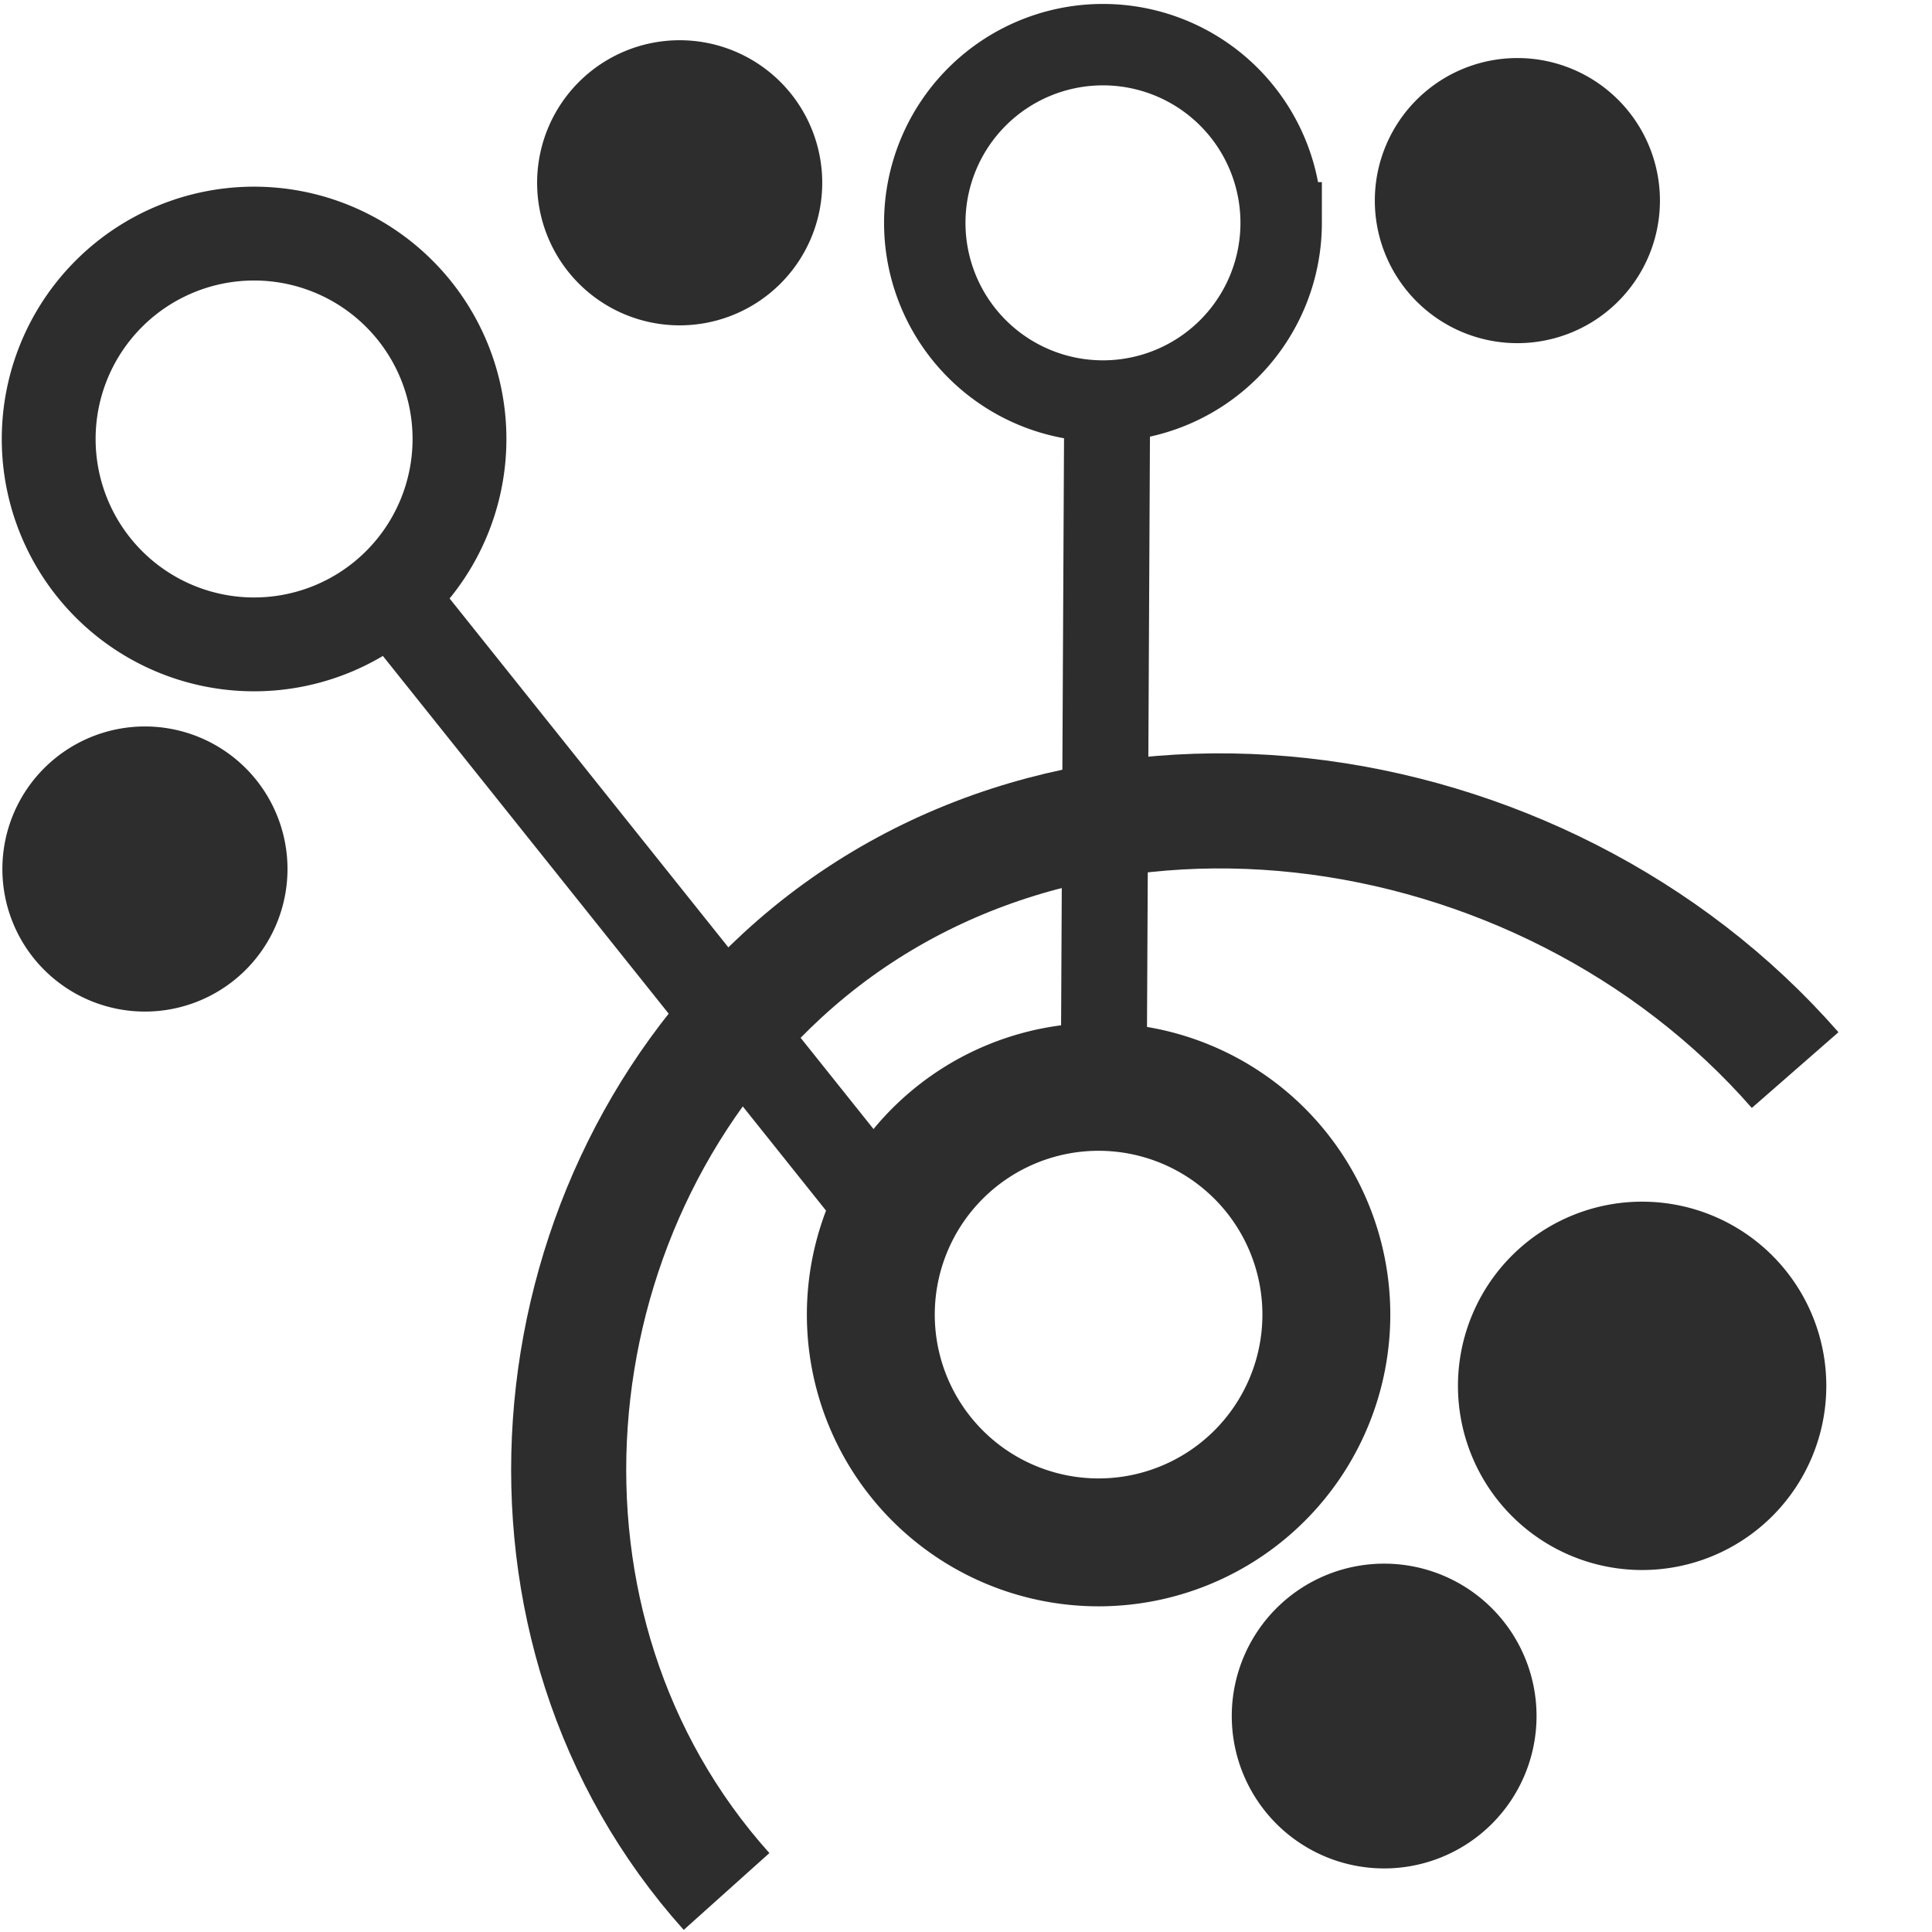 <?xml version="1.0" encoding="UTF-8" standalone="no"?>
<!-- Created with Inkscape (http://www.inkscape.org/) -->

<svg
   xmlns:dc="http://purl.org/dc/elements/1.1/"
   xmlns:cc="http://creativecommons.org/ns#"
   xmlns:rdf="http://www.w3.org/1999/02/22-rdf-syntax-ns#"
   xmlns:svg="http://www.w3.org/2000/svg"
   xmlns="http://www.w3.org/2000/svg"
   xmlns:sodipodi="http://sodipodi.sourceforge.net/DTD/sodipodi-0.dtd"
   xmlns:inkscape="http://www.inkscape.org/namespaces/inkscape"
   width="32"
   height="32"
   id="svg3765"
   version="1.1"
   inkscape:version="0.48.3.1 r9886"
   sodipodi:docname="interlinkLocalAndOutsideWorld.svg"
   inkscape:export-filename="/home/k00ni/Documents/semicon/owl.png"
   inkscape:export-xdpi="90"
   inkscape:export-ydpi="90">
  <defs
     id="defs3767" />
  <sodipodi:namedview
     id="base"
     pagecolor="#ffffff"
     bordercolor="#666666"
     borderopacity="1.0"
     inkscape:pageopacity="0.0"
     inkscape:pageshadow="2"
     inkscape:zoom="28"
     inkscape:cx="7.1768006"
     inkscape:cy="15.342496"
     inkscape:current-layer="layer1-4"
     showgrid="true"
     inkscape:grid-bbox="true"
     inkscape:document-units="px"
     inkscape:window-width="1920"
     inkscape:window-height="1056"
     inkscape:window-x="0"
     inkscape:window-y="24"
     inkscape:window-maximized="1"
     showguides="true"
     inkscape:guide-bbox="true" />
  <g
     id="layer1"
     inkscape:label="Layer 1"
     inkscape:groupmode="layer"
     transform="translate(0,-16)">
    <g
       inkscape:label="Layer 1"
       id="layer1-4"
       transform="translate(0.202,-1.9622142e-8)">
      <path
         sodipodi:type="arc"
         style="fill:none;stroke:#2d2d2d;stroke-width:0.762;stroke-miterlimit:4;stroke-opacity:1;stroke-dasharray:none"
         id="path5228"
         sodipodi:cx="9.7857141"
         sodipodi:cy="9.2857141"
         sodipodi:rx="1.3571428"
         sodipodi:ry="1.3571428"
         d="m 11.143,9.286 a 1.357,1.357 0 1 1 -2.714,0 1.357,1.357 0 1 1 2.714,0 z"
         transform="matrix(2.78,0,0,2.78,-9.211,11.959)" />
      <path
         style="fill:none;stroke:#2d2d2d;stroke-width:1.906px;stroke-linecap:butt;stroke-linejoin:miter;stroke-opacity:1"
         d="M 11.832,47.329 C 7.926,42.974 8.529,36.054 12.753,32.159 17.491,27.789 25.341,28.93 29.531,33.724"
         id="path5236"
         inkscape:connector-curvature="0"
         sodipodi:nodetypes="csc" />
      <path
         sodipodi:type="arc"
         style="fill:none;stroke:#2d2d2d;stroke-width:0.62;stroke-miterlimit:4;stroke-opacity:1;stroke-dasharray:none"
         id="path5228-2-0"
         sodipodi:cx="9.7857141"
         sodipodi:cy="9.2857141"
         sodipodi:rx="1.3571428"
         sodipodi:ry="1.3571428"
         d="m 11.143,9.286 a 1.357,1.357 0 1 1 -2.714,0 1.357,1.357 0 1 1 2.714,0 z"
         transform="matrix(2.175,0,0,2.175,-3.218,-0.506)" />
      <path
         sodipodi:type="arc"
         style="fill:none;stroke:#2d2d2d;stroke-width:0.62;stroke-miterlimit:4;stroke-opacity:1;stroke-dasharray:none"
         id="path5228-2-3"
         sodipodi:cx="9.7857141"
         sodipodi:cy="9.2857141"
         sodipodi:rx="1.3571428"
         sodipodi:ry="1.3571428"
         d="m 11.143,9.286 a 1.357,1.357 0 1 1 -2.714,0 1.357,1.357 0 1 1 2.714,0 z"
         transform="matrix(2.507,0,0,2.507,-20.527,-0.009)" />
      <rect
         style="fill:none;stroke:#2d2d2d;stroke-width:1.349;stroke-linecap:round;stroke-linejoin:round;stroke-miterlimit:4;stroke-opacity:1;stroke-dasharray:none"
         id="rect5300"
         width="0.074"
         height="11.44"
         x="18.212"
         y="22.702"
         transform="matrix(1,0.005,-0.005,1,0,0)" />
      <rect
         style="fill:none;stroke:#2d2d2d;stroke-width:1.391;stroke-linecap:round;stroke-linejoin:round;stroke-miterlimit:4;stroke-opacity:1;stroke-dasharray:none"
         id="rect5300-4"
         width="0.067"
         height="13.35"
         x="-11.279"
         y="24.644"
         transform="matrix(0.794,-0.608,0.624,0.781,0,0)" />
      <path
         sodipodi:type="arc"
         style="fill:#2d2d2d;fill-opacity:1;stroke:none"
         id="path5228-2-00"
         sodipodi:cx="9.7857141"
         sodipodi:cy="9.2857141"
         sodipodi:rx="1.3571428"
         sodipodi:ry="1.3571428"
         d="m 11.143,9.286 a 1.357,1.357 0 1 1 -2.714,0 1.357,1.357 0 1 1 2.714,0 z"
         transform="matrix(1.86,0,0,1.86,4.522,27.151)" />
      <path
         sodipodi:type="arc"
         style="fill:#2d2d2d;fill-opacity:1;stroke:none"
         id="path5228-2-00-5"
         sodipodi:cx="9.7857141"
         sodipodi:cy="9.2857141"
         sodipodi:rx="1.3571428"
         sodipodi:ry="1.3571428"
         d="m 11.143,9.286 a 1.357,1.357 0 1 1 -2.714,0 1.357,1.357 0 1 1 2.714,0 z"
         transform="matrix(1.74,0,0,1.74,7.903,3.165)" />
      <path
         sodipodi:type="arc"
         style="fill:#2d2d2d;fill-opacity:1;stroke:none"
         id="path5228-2-00-5-1"
         sodipodi:cx="9.7857141"
         sodipodi:cy="9.2857141"
         sodipodi:rx="1.3571428"
         sodipodi:ry="1.3571428"
         d="m 11.143,9.286 a 1.357,1.357 0 1 1 -2.714,0 1.357,1.357 0 1 1 2.714,0 z"
         transform="matrix(1.74,0,0,1.74,-5.972,2.87)" />
      <path
         sodipodi:type="arc"
         style="fill:#2d2d2d;fill-opacity:1;stroke:none"
         id="path5228-2-00-5-1-7"
         sodipodi:cx="9.7857141"
         sodipodi:cy="9.2857141"
         sodipodi:rx="1.3571428"
         sodipodi:ry="1.3571428"
         d="m 11.143,9.286 a 1.357,1.357 0 1 1 -2.714,0 1.357,1.357 0 1 1 2.714,0 z"
         transform="matrix(1.74,0,0,1.74,-14.829,14.236)" />
      <path
         sodipodi:type="arc"
         style="fill:#2d2d2d;fill-opacity:1;stroke:none"
         id="path5228-2-00-59"
         sodipodi:cx="9.7857141"
         sodipodi:cy="9.2857141"
         sodipodi:rx="1.3571428"
         sodipodi:ry="1.3571428"
         d="m 11.143,9.286 a 1.357,1.357 0 1 1 -2.714,0 1.357,1.357 0 1 1 2.714,0 z"
         transform="matrix(2.248,0,0,2.248,4.998,18.079)" />
    </g>
  </g>
</svg>

